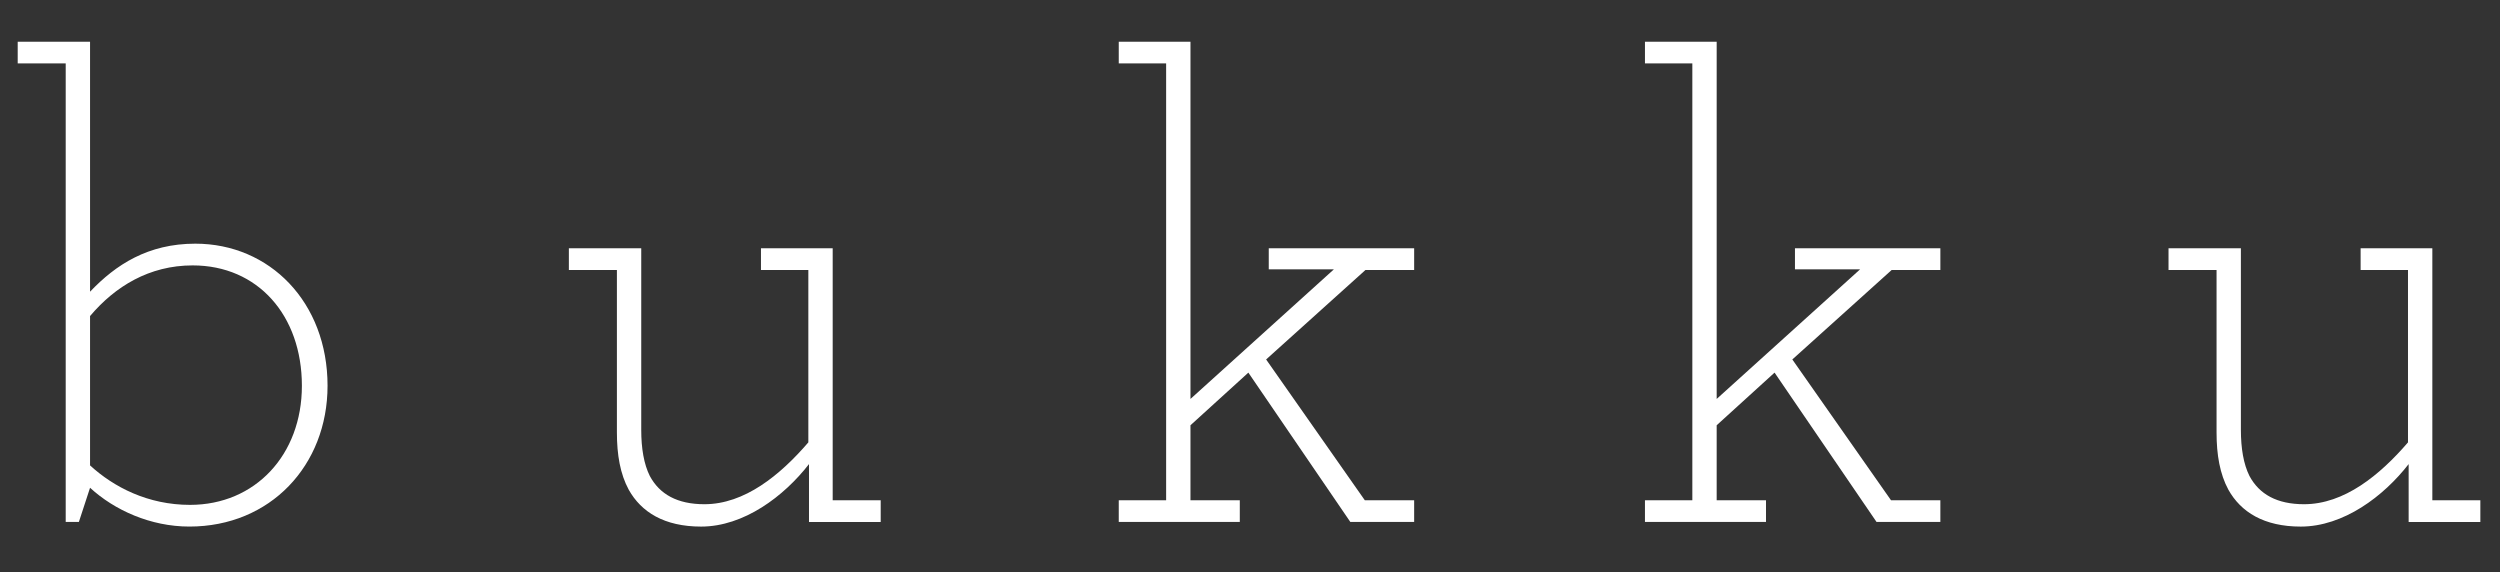 <?xml version="1.0" encoding="utf-8"?>
<!-- Generator: Adobe Illustrator 21.0.0, SVG Export Plug-In . SVG Version: 6.00 Build 0)  -->
<svg version="1.0" id="Layer_1" xmlns="http://www.w3.org/2000/svg" xmlns:xlink="http://www.w3.org/1999/xlink" x="0px" y="0px"
	 viewBox="0 0 201 46" enable-background="new 0 0 201 46" xml:space="preserve">
<rect x="0" y="0" width="201" height="46" fill="#333333" stroke="none"/>
<g>
	<path fill="#FFFFFF" d="M7.24,39.216l-0.899,2.75H5.283V5.099h-3.86V3.353H7.24v20.1c2.063-2.169,4.654-3.862,8.463-3.862
		c5.978,0,10.632,4.707,10.632,11.425c0,6.401-4.601,11.32-11.109,11.32C12.106,42.337,9.197,41.015,7.24,39.216z M24.272,31.017
		c0-5.659-3.544-9.679-8.781-9.679c-3.491,0-6.241,1.693-8.251,4.073v12.007c1.904,1.746,4.654,3.174,8.04,3.174
		C20.516,40.591,24.272,36.571,24.272,31.017z"/>
	<path fill="#FFFFFF" d="M50.551,39.375c-0.687-1.27-0.952-2.804-0.952-4.603V21.708h-3.862v-1.746h5.819v14.599
		c0,1.482,0.212,2.751,0.687,3.703c0.794,1.481,2.222,2.275,4.391,2.275c3.226,0,6.082-2.328,8.357-4.972V21.708h-3.809v-1.746
		h5.766v20.259h3.86v1.746h-5.765v-4.654c-2.01,2.591-5.237,5.025-8.675,5.025C53.409,42.337,51.557,41.172,50.551,39.375z"/>
	<path fill="#FFFFFF" d="M89.948,40.221h3.809V5.099h-3.809V3.353h5.766v28.722l11.531-10.421h-5.237v-1.693h11.69v1.746h-3.915
		l-7.987,7.194l7.934,11.319h3.968v1.746h-5.131l-8.199-12.007l-4.654,4.232v6.029h3.966v1.746h-9.732V40.221z"/>
	<path fill="#FFFFFF" d="M132.255,40.221h3.809V5.099h-3.809V3.353h5.766v28.722l11.531-10.421h-5.237v-1.693h11.69v1.746h-3.915
		l-7.987,7.194l7.934,11.319h3.968v1.746h-5.131l-8.199-12.007l-4.654,4.232v6.029h3.966v1.746h-9.732V40.221z"/>
	<path fill="#FFFFFF" d="M179.163,39.375c-0.687-1.27-0.952-2.804-0.952-4.603V21.708h-3.862v-1.746h5.819v14.599
		c0,1.482,0.212,2.751,0.687,3.703c0.794,1.481,2.222,2.275,4.391,2.275c3.226,0,6.082-2.328,8.357-4.972V21.708h-3.809v-1.746
		h5.766v20.259h3.86v1.746h-5.765v-4.654c-2.01,2.591-5.237,5.025-8.675,5.025C182.021,42.337,180.169,41.172,179.163,39.375z"/>
</g>
</svg>
